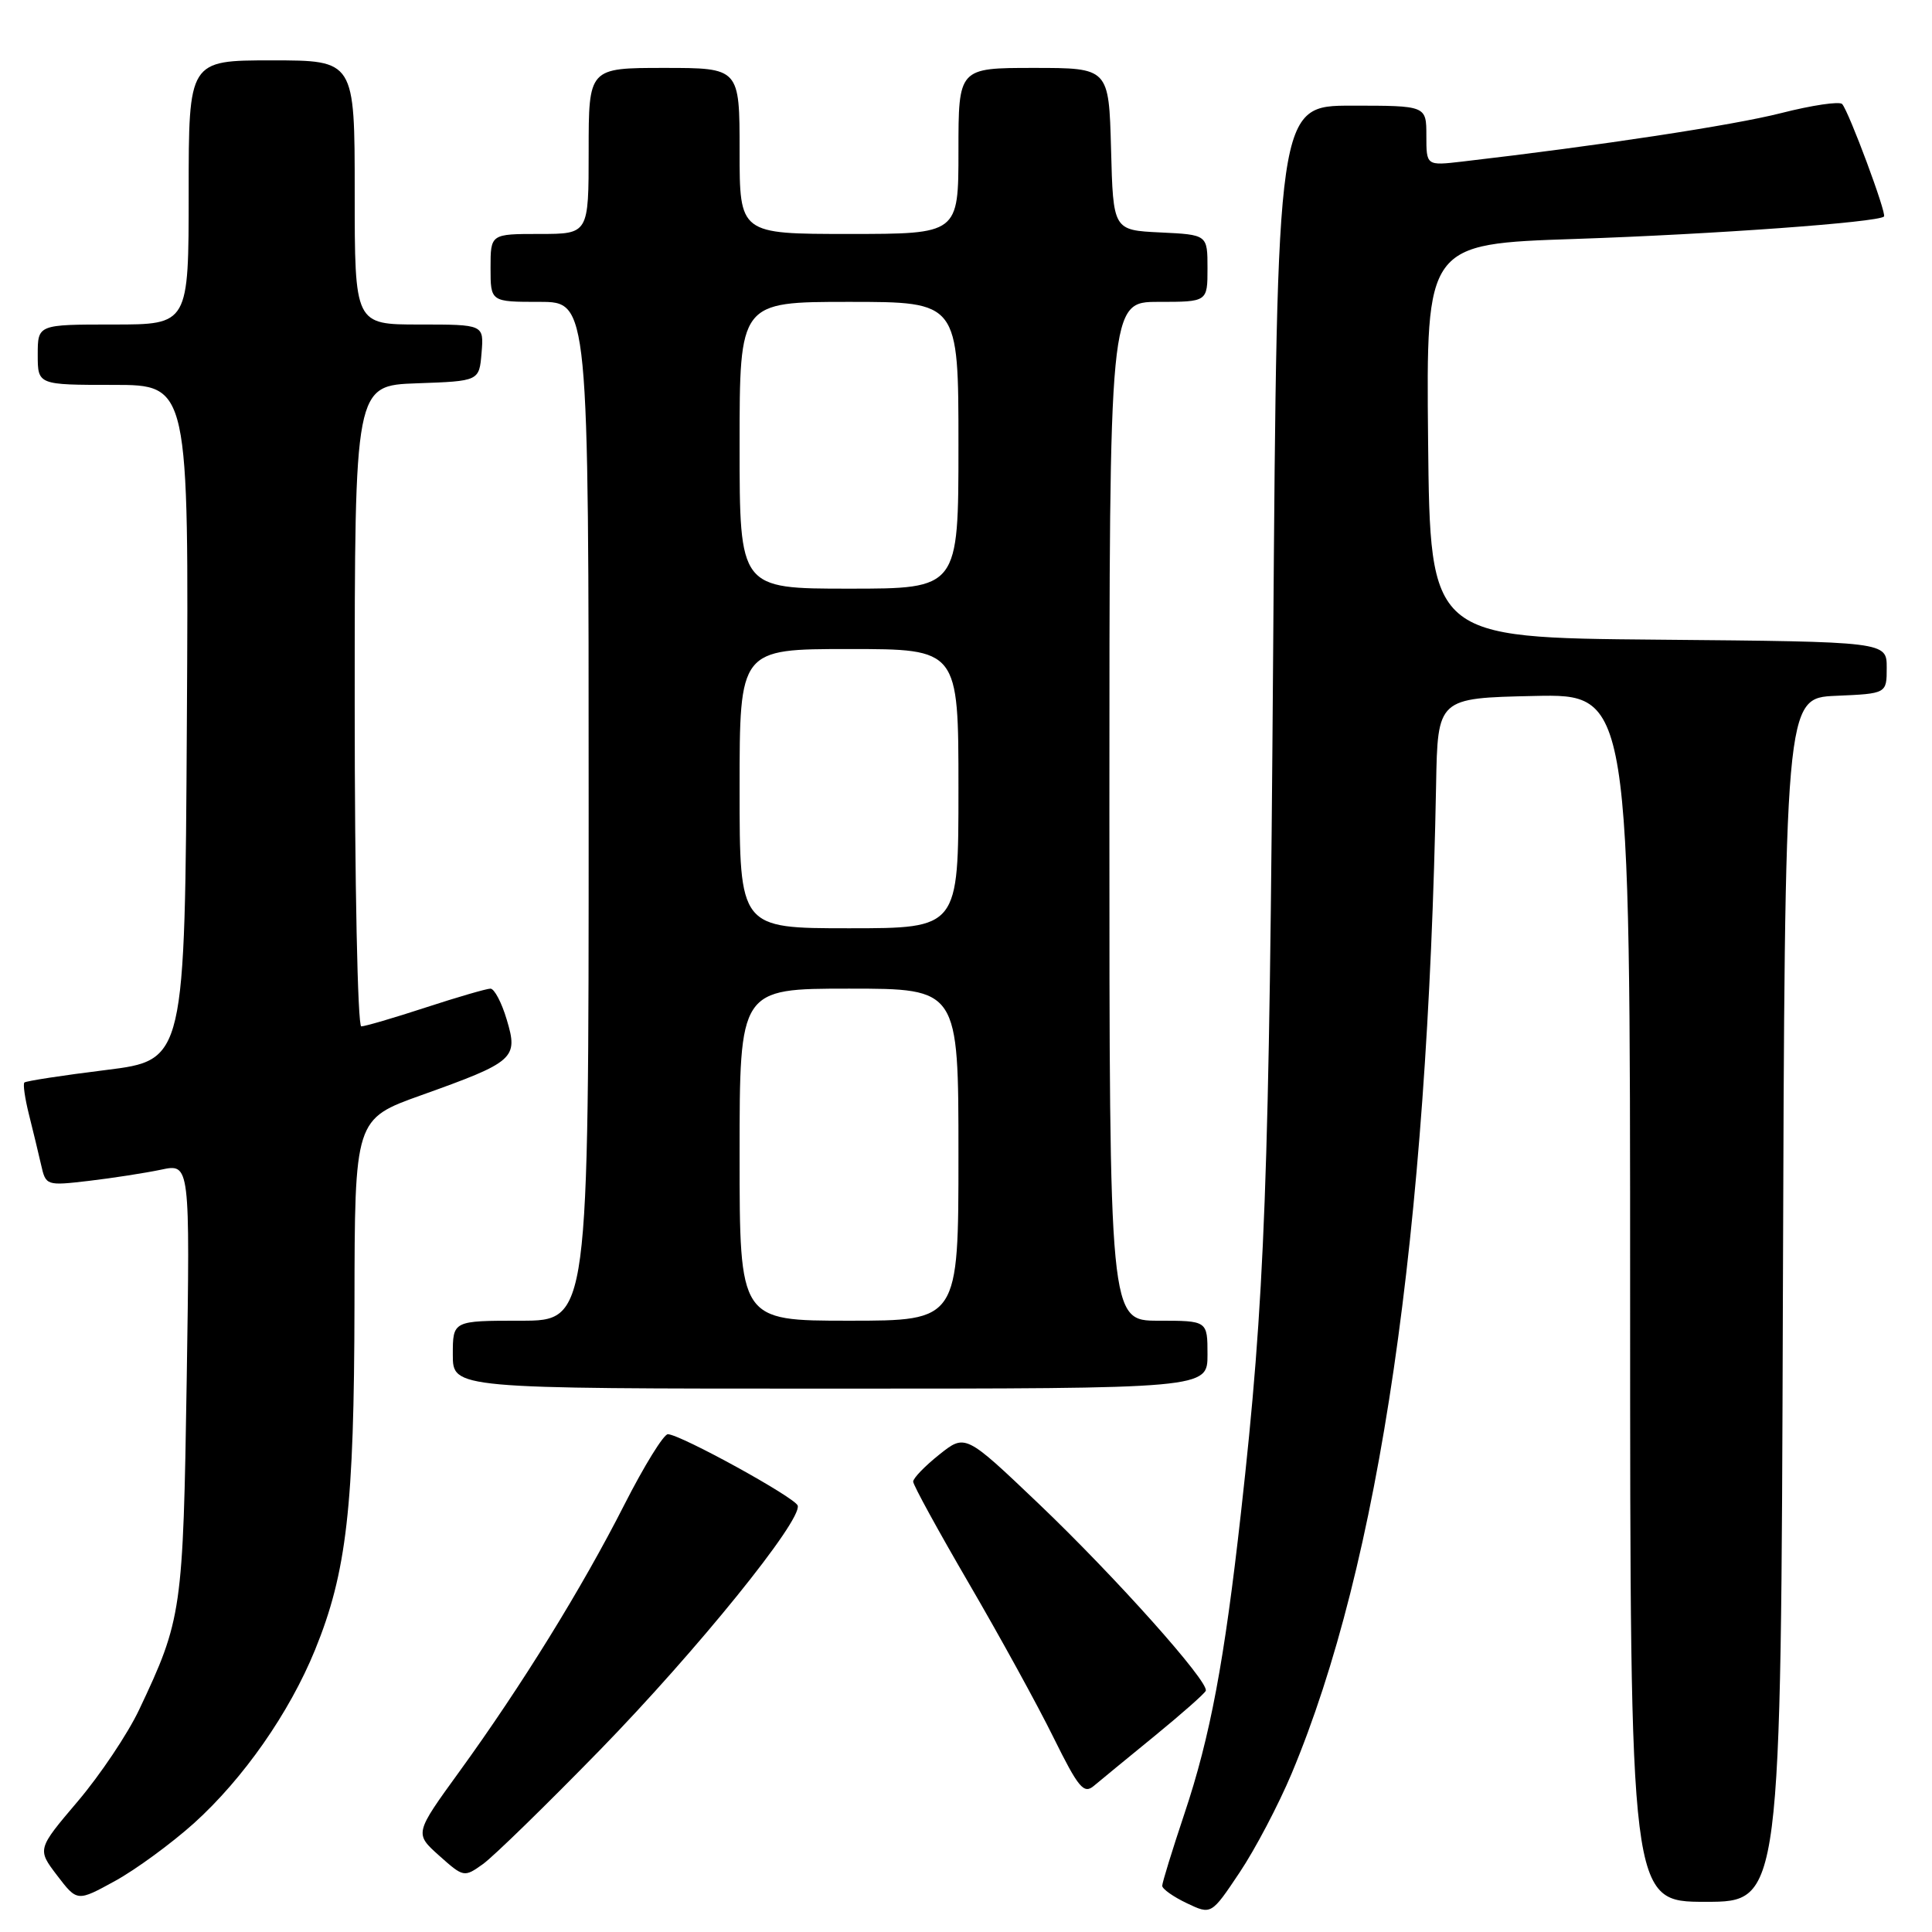<?xml version="1.0" encoding="UTF-8" standalone="no"?>
<!DOCTYPE svg PUBLIC "-//W3C//DTD SVG 1.1//EN" "http://www.w3.org/Graphics/SVG/1.1/DTD/svg11.dtd" >
<svg xmlns="http://www.w3.org/2000/svg" xmlns:xlink="http://www.w3.org/1999/xlink" version="1.1" viewBox="0 0 256 256">
 <g >
 <path fill="currentColor"
d=" M 171.15 235.00 C 182.82 207.14 189.17 163.66 190.29 104.00 C 190.50 92.50 190.50 92.50 203.25 92.22 C 216.00 91.94 216.00 91.94 216.00 171.97 C 216.00 252.00 216.00 252.00 225.99 252.00 C 235.99 252.00 235.99 252.00 236.24 172.25 C 236.50 92.50 236.50 92.50 243.25 92.20 C 250.00 91.91 250.00 91.91 250.00 88.47 C 250.00 85.03 250.00 85.03 219.75 84.76 C 189.50 84.50 189.50 84.50 189.23 58.41 C 188.97 32.32 188.97 32.32 208.77 31.66 C 227.06 31.04 248.87 29.46 249.64 28.69 C 250.02 28.31 245.01 14.84 244.10 13.79 C 243.76 13.40 240.11 13.94 235.99 14.99 C 229.62 16.61 211.93 19.30 193.75 21.41 C 189.00 21.96 189.00 21.96 189.00 17.98 C 189.00 14.00 189.00 14.00 179.11 14.00 C 169.23 14.00 169.23 14.00 168.70 86.25 C 168.19 156.81 167.63 171.87 164.43 200.48 C 162.24 220.11 160.36 230.13 156.95 240.30 C 155.33 245.15 154.00 249.46 154.00 249.88 C 154.00 250.29 155.46 251.33 157.25 252.18 C 160.50 253.73 160.50 253.73 164.25 248.12 C 166.32 245.03 169.42 239.12 171.15 235.00 Z  M 25.71 241.58 C 32.26 235.66 38.34 226.96 41.74 218.63 C 45.94 208.34 46.93 199.66 46.97 172.89 C 47.00 148.27 47.00 148.27 55.85 145.11 C 68.18 140.70 68.69 140.25 67.15 135.12 C 66.48 132.85 65.50 131.00 64.99 131.00 C 64.48 131.00 60.62 132.12 56.40 133.50 C 52.19 134.88 48.35 136.00 47.87 136.00 C 47.39 136.00 47.00 117.04 47.00 93.54 C 47.00 51.08 47.00 51.08 55.25 50.79 C 63.50 50.50 63.50 50.50 63.81 46.75 C 64.12 43.00 64.12 43.00 55.56 43.00 C 47.00 43.00 47.00 43.00 47.00 25.50 C 47.00 8.00 47.00 8.00 36.00 8.00 C 25.00 8.00 25.00 8.00 25.00 25.50 C 25.00 43.00 25.00 43.00 15.00 43.00 C 5.00 43.00 5.00 43.00 5.00 47.00 C 5.00 51.00 5.00 51.00 15.01 51.00 C 25.02 51.00 25.02 51.00 24.76 95.74 C 24.50 140.48 24.50 140.48 14.05 141.78 C 8.30 142.49 3.43 143.24 3.23 143.44 C 3.03 143.64 3.30 145.53 3.83 147.65 C 4.36 149.77 5.09 152.77 5.44 154.32 C 6.07 157.11 6.13 157.13 11.79 156.47 C 14.93 156.10 19.23 155.43 21.34 154.99 C 25.18 154.17 25.18 154.17 24.74 182.84 C 24.26 213.50 24.11 214.56 18.43 226.56 C 16.93 229.73 13.28 235.18 10.31 238.68 C 4.92 245.03 4.92 245.03 7.57 248.51 C 10.23 251.99 10.23 251.99 15.24 249.24 C 17.99 247.73 22.70 244.28 25.71 241.58 Z  M 79.52 231.86 C 92.34 218.70 106.29 201.46 105.70 199.50 C 105.38 198.44 90.20 190.09 88.50 190.04 C 87.95 190.02 85.35 194.23 82.73 199.38 C 77.09 210.48 69.12 223.36 60.88 234.73 C 54.92 242.95 54.92 242.95 58.19 245.88 C 61.42 248.76 61.50 248.78 63.98 247.01 C 65.37 246.02 72.36 239.20 79.52 231.86 Z  M 153.00 230.02 C 156.57 227.10 159.62 224.41 159.77 224.04 C 160.24 222.88 147.79 208.94 137.62 199.24 C 127.91 189.99 127.91 189.99 124.46 192.74 C 122.55 194.26 121.00 195.87 121.00 196.32 C 121.00 196.78 124.33 202.85 128.39 209.82 C 132.46 216.80 137.50 225.97 139.59 230.22 C 142.91 236.93 143.61 237.77 144.95 236.63 C 145.80 235.91 149.43 232.94 153.00 230.02 Z  M 160.00 179.50 C 160.00 175.00 160.00 175.00 153.50 175.00 C 147.00 175.00 147.00 175.00 147.00 107.50 C 147.00 40.00 147.00 40.00 153.50 40.00 C 160.00 40.00 160.00 40.00 160.00 35.55 C 160.00 31.10 160.00 31.10 153.75 30.80 C 147.50 30.50 147.50 30.50 147.22 19.75 C 146.93 9.00 146.93 9.00 136.97 9.00 C 127.00 9.00 127.00 9.00 127.00 20.00 C 127.00 31.00 127.00 31.00 112.50 31.00 C 98.00 31.00 98.00 31.00 98.00 20.00 C 98.00 9.00 98.00 9.00 88.00 9.00 C 78.00 9.00 78.00 9.00 78.00 20.00 C 78.00 31.00 78.00 31.00 71.50 31.00 C 65.00 31.00 65.00 31.00 65.00 35.50 C 65.00 40.00 65.00 40.00 71.50 40.00 C 78.00 40.00 78.00 40.00 78.00 107.50 C 78.00 175.00 78.00 175.00 69.00 175.00 C 60.00 175.00 60.00 175.00 60.00 179.50 C 60.00 184.00 60.00 184.00 110.00 184.00 C 160.00 184.00 160.00 184.00 160.00 179.50 Z  M 98.00 153.00 C 98.00 131.00 98.00 131.00 112.50 131.00 C 127.00 131.00 127.00 131.00 127.00 153.00 C 127.00 175.00 127.00 175.00 112.50 175.00 C 98.00 175.00 98.00 175.00 98.00 153.00 Z  M 98.00 104.50 C 98.00 86.00 98.00 86.00 112.50 86.00 C 127.00 86.00 127.00 86.00 127.00 104.50 C 127.00 123.00 127.00 123.00 112.50 123.00 C 98.00 123.00 98.00 123.00 98.00 104.50 Z  M 98.00 59.00 C 98.00 40.00 98.00 40.00 112.50 40.00 C 127.00 40.00 127.00 40.00 127.00 59.00 C 127.00 78.00 127.00 78.00 112.50 78.00 C 98.00 78.00 98.00 78.00 98.00 59.00 Z "/>
</g>
</svg>